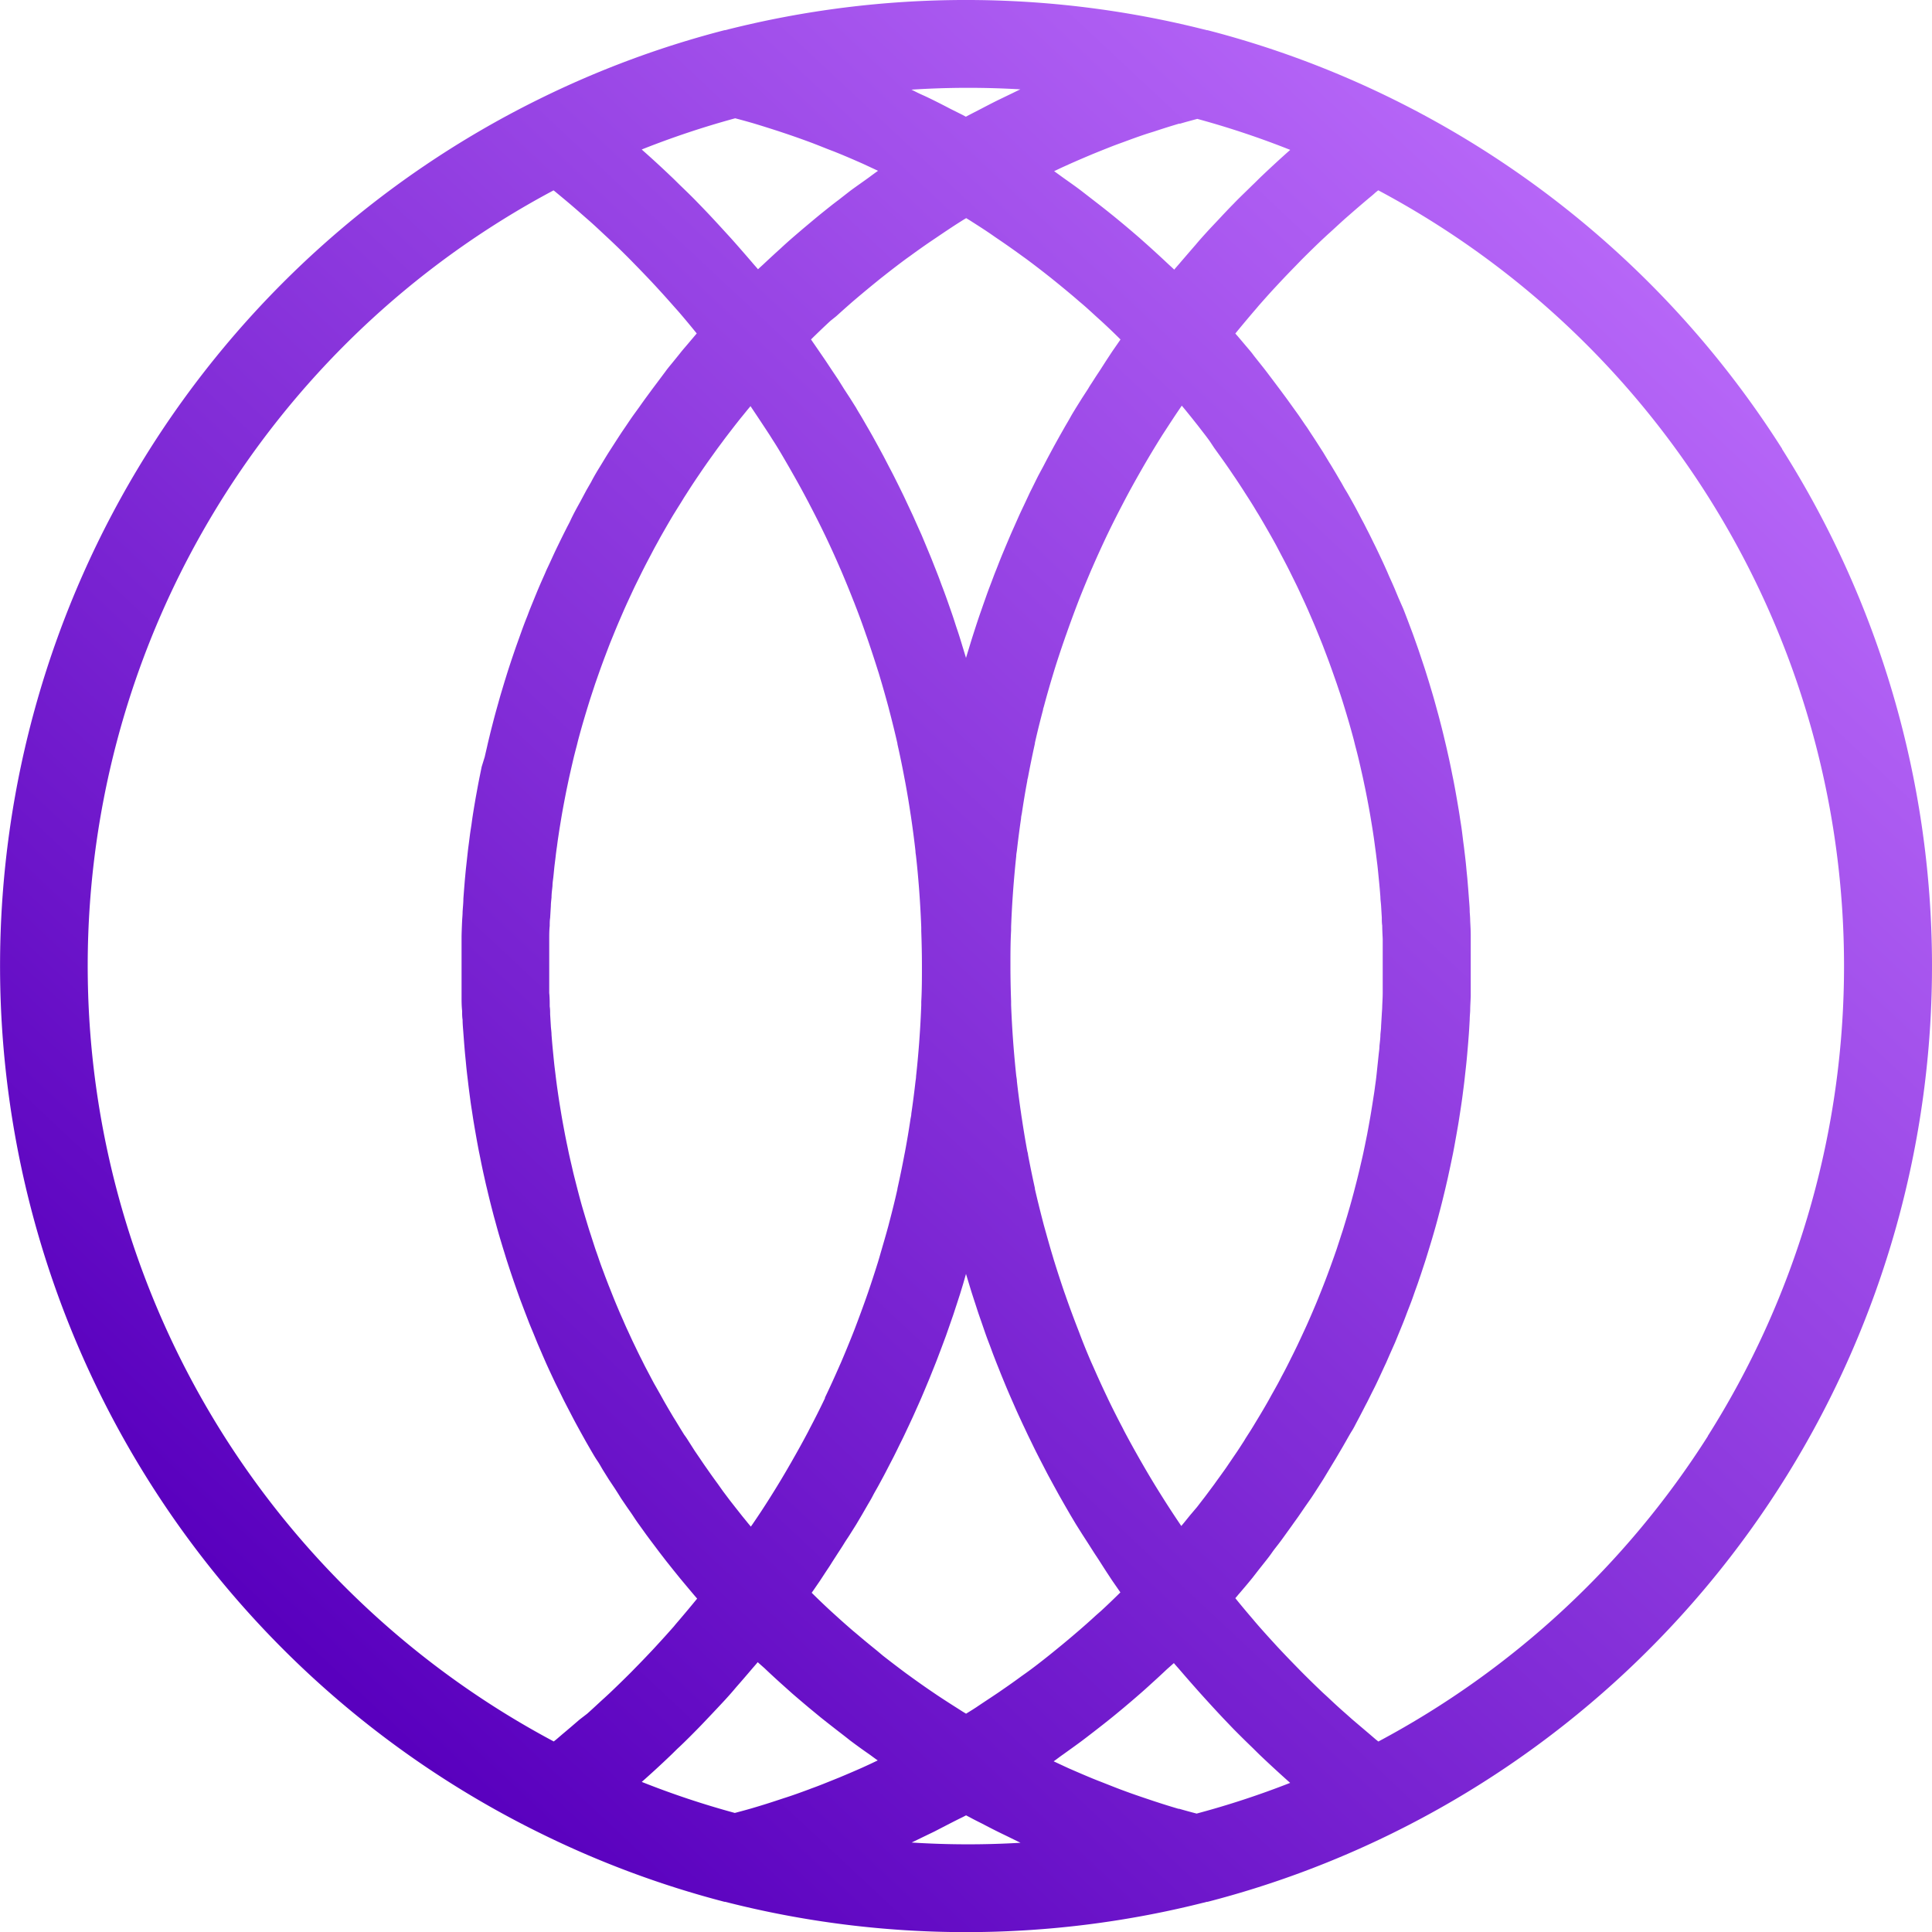 <?xml version="1.0" ?>
<svg xmlns="http://www.w3.org/2000/svg" viewBox="0 0 320 320">
	<defs>
		<linearGradient id="a" x1="271.2" y1="41.04" x2="52.05" y2="275.45" gradientUnits="userSpaceOnUse">
			<stop offset="0" stop-color="#b767f8"/>
			<stop offset="1" stop-color="#5900be"/>
		</linearGradient>
	</defs>
	<path d="M295.17 74.33a160.4 160.4 0 0 0-64.51-57.94A159.56 159.56 0 0 0 200 5h-.11a161.62 161.62 0 0 0-79.8 0H120a159.27 159.27 0 0 0-30.66 11.39 160.06 160.06 0 0 0 0 287.17A159.64 159.64 0 0 0 120 315h.11a161 161 0 0 0 79.79 0h.12a159.64 159.64 0 0 0 30.65-11.38 160.09 160.09 0 0 0 64.5-229.24Zm-81.43-49.54c-1.62 1.43-3.21 2.9-4.78 4.39-.52.49-1 1-1.54 1.5-1 1-2.08 2-3.09 3.06-.6.6-1.18 1.22-1.76 1.83-.92 1-1.83 1.93-2.73 2.92-.59.65-1.18 1.3-1.76 2-.87 1-1.73 2-2.59 3-.33.4-.68.77-1 1.17-.37-.36-.76-.7-1.13-1.05-.86-.81-1.72-1.6-2.59-2.39-.66-.6-1.34-1.2-2-1.79-.89-.77-1.79-1.54-2.7-2.3-.68-.56-1.36-1.13-2.05-1.68-.94-.76-1.89-1.5-2.85-2.24l-2-1.55c-1-.77-2.07-1.51-3.11-2.25l-1.46-1.06c.57-.27 1.15-.55 1.73-.81l.75-.34c1.3-.58 2.61-1.14 3.92-1.69l.91-.37c1.23-.49 2.47-1 3.71-1.44l.44-.16c1.35-.5 2.71-1 4.07-1.44l1-.31c1.39-.46 2.77-.9 4.17-1.31h.17c.94-.28 1.89-.53 2.84-.79a144.31 144.31 0 0 1 15.53 5.19ZM201.12 74.2l1.12 1.56c.27.38.54.75.8 1.13q.57.81 1.11 1.62c.25.37.51.74.75 1.11.39.58.77 1.17 1.15 1.76.21.34.43.67.64 1 .5.78 1 1.57 1.46 2.36l.27.43c.56.93 1.1 1.87 1.64 2.81l.57 1c.34.61.69 1.22 1 1.83l.64 1.22c.3.56.59 1.12.88 1.68s.44.86.65 1.29l.81 1.64c.22.44.43.89.64 1.34l.75 1.62c.21.45.41.91.62 1.37l.7 1.62c.2.46.4.93.59 1.39s.45 1.09.67 1.64.38.93.56 1.4l.63 1.66c.18.47.35.93.52 1.4s.41 1.14.61 1.71l.48 1.37.62 1.84c.14.43.28.85.41 1.28.22.7.43 1.4.64 2.09.1.35.21.7.31 1.05q.45 1.54.87 3.12c.08.31.15.62.23.93.2.75.39 1.49.57 2.24l.3 1.29c.14.63.29 1.27.43 1.91.1.46.19.92.29 1.38s.25 1.23.37 1.84l.27 1.43c.11.6.22 1.21.32 1.81l.24 1.46c.1.6.19 1.2.28 1.81s.14 1 .2 1.46.17 1.22.24 1.83l.18 1.45c.07.62.13 1.24.19 1.86s.1 1 .14 1.44c.06.63.11 1.27.16 1.91 0 .46.08.93.11 1.4l.12 2c0 .44 0 .88.07 1.32 0 .74.05 1.48.08 2.22v8.89c0 .74-.05 1.49-.08 2.23 0 .44-.05.87-.07 1.31l-.12 2c0 .46-.07.92-.11 1.38 0 .65-.1 1.29-.16 1.93 0 .47-.09 1-.13 1.42-.07.63-.13 1.25-.2 1.88L228 178q-.1.93-.24 1.86c-.06.48-.13 1-.2 1.43s-.19 1.24-.29 1.85-.15.94-.23 1.41c-.1.63-.22 1.25-.33 1.88-.08.45-.17.91-.25 1.36l-.39 1.93-.27 1.29c-.15.69-.31 1.37-.47 2.05-.09.38-.17.77-.27 1.15-.2.84-.41 1.67-.63 2.51-.06.22-.11.44-.17.66-.28 1.06-.57 2.12-.88 3.17-.07.25-.15.5-.22.76l-.72 2.37c-.12.38-.25.75-.37 1.13-.21.66-.43 1.32-.65 2-.14.42-.29.83-.43 1.24l-.66 1.84-.48 1.3c-.22.59-.45 1.18-.68 1.77-.17.43-.34.87-.52 1.31s-.46 1.15-.7 1.72l-.56 1.32c-.24.57-.49 1.13-.74 1.7s-.39.87-.59 1.3-.52 1.13-.79 1.7-.39.84-.6 1.26c-.28.58-.56 1.15-.85 1.72-.2.41-.4.81-.61 1.22q-.45.89-.93 1.77c-.19.38-.39.75-.59 1.13-.36.65-.72 1.3-1.09 1.95l-.5.91c-.54.95-1.09 1.89-1.66 2.83l-.17.28c-.51.84-1 1.68-1.55 2.51-.2.32-.42.64-.62 1-.39.6-.77 1.2-1.17 1.8l-.75 1.1-1.1 1.62c-.27.39-.55.77-.82 1.15s-.73 1-1.1 1.53l-.87 1.17c-.37.5-.74 1-1.12 1.48l-.9 1.17-1.18 1.39-.93 1.15-.5.6-.21-.31q-1.5-2.22-2.93-4.49l-.5-.8q-1.41-2.26-2.75-4.59l-.42-.73c-.9-1.58-1.79-3.18-2.64-4.79-.08-.16-.17-.33-.25-.5q-1.31-2.48-2.52-5c0-.06-.06-.12-.08-.18-.81-1.69-1.58-3.39-2.33-5.1-.1-.21-.19-.43-.29-.64-.71-1.64-1.38-3.29-2-4.95l-.33-.85c-.63-1.63-1.24-3.28-1.82-4.93-.1-.3-.21-.61-.32-.91q-.85-2.49-1.63-5c-.09-.27-.17-.55-.25-.83-.53-1.73-1-3.46-1.49-5.2l-.15-.58c-.47-1.81-.92-3.62-1.34-5.45v-.12q-.61-2.76-1.14-5.55c0-.22-.09-.43-.13-.64-.33-1.78-.62-3.56-.89-5.35-.05-.29-.09-.58-.13-.87-.26-1.76-.49-3.53-.69-5.3 0-.31-.07-.62-.11-.93-.19-1.78-.35-3.57-.49-5.36l-.06-.85c-.13-1.84-.23-3.68-.3-5.53v-.58c-.07-1.95-.11-3.9-.11-5.86s0-3.91.11-5.86v-.59c.07-1.85.17-3.69.3-5.53l.06-.84c.14-1.79.3-3.58.49-5.36 0-.31.07-.62.11-.93q.3-2.65.69-5.31c0-.28.08-.56.13-.85.27-1.79.56-3.59.9-5.37 0-.2.08-.41.12-.61q.53-2.81 1.14-5.57v-.1c.41-1.84.87-3.67 1.35-5.49 0-.18.09-.37.14-.56q.7-2.62 1.49-5.22l.24-.8q.79-2.53 1.65-5c.1-.29.2-.59.31-.88.58-1.66 1.19-3.32 1.83-5l.31-.81c.66-1.67 1.35-3.34 2.06-5 .09-.2.18-.39.26-.59q1.14-2.6 2.35-5.15l.06-.12c.82-1.71 1.68-3.4 2.56-5.08.08-.15.15-.3.23-.44.85-1.63 1.75-3.24 2.66-4.84l.39-.68q1.35-2.34 2.78-4.64l.47-.75c1-1.53 1.94-3 3-4.54l.19-.28.51.61.9 1.11c.4.49.79 1 1.18 1.48l.88 1.14c.39.5.77 1 1.14 1.51Zm-19.59 193.35c-.93.86-1.88 1.7-2.84 2.53l-1.17 1q-1.38 1.17-2.79 2.31l-1 .81c-1.26 1-2.53 2-3.82 2.92l-.72.51c-1.07.79-2.15 1.55-3.24 2.3-.41.29-.83.57-1.25.85-1 .67-2 1.32-3 2-.37.24-.74.48-1.12.71l-.57.35-.56-.34-1.16-.74c-1-.63-2-1.28-3-1.94l-1.28-.87c-1.08-.74-2.14-1.49-3.2-2.26l-.76-.55q-1.92-1.43-3.8-2.9l-1-.84c-.93-.75-1.85-1.5-2.76-2.27-.4-.34-.8-.68-1.19-1-.94-.81-1.87-1.63-2.79-2.47l-.85-.77q-1.64-1.51-3.22-3.08l.32-.45 1.05-1.53 1-1.53c.34-.51.68-1 1-1.54l1-1.55c.33-.51.66-1 1-1.56s.66-1 1-1.55l1-1.59.93-1.57.93-1.61c.3-.52.6-1 .89-1.57s.61-1.09.91-1.64l.85-1.57c.3-.56.58-1.11.87-1.67l.82-1.58c.28-.56.56-1.12.83-1.68s.53-1.06.79-1.6.53-1.13.8-1.69l.75-1.61c.26-.57.51-1.14.77-1.72s.48-1.07.71-1.61.49-1.15.73-1.73.46-1.09.68-1.64.46-1.15.69-1.72.44-1.11.65-1.67.44-1.15.65-1.72l.63-1.69.6-1.72.6-1.72c.19-.57.37-1.14.56-1.71l.57-1.76.51-1.67.47-1.64c.14.48.29.95.43 1.42.19.62.37 1.24.57 1.86s.35 1.09.53 1.63.39 1.22.6 1.83.38 1.09.57 1.64.41 1.2.62 1.79.41 1.1.62 1.65.43 1.18.66 1.77.42 1.09.64 1.63.46 1.17.7 1.75.45 1.1.68 1.65.48 1.14.73 1.71.48 1.09.72 1.64.5 1.13.76 1.69.5 1.09.76 1.63.52 1.12.79 1.67.53 1.08.79 1.62.55 1.11.83 1.66.55 1.07.83 1.61.56 1.09.85 1.63l.87 1.6.89 1.62.9 1.58.93 1.61.93 1.56 1 1.59 1 1.55 1 1.57c.33.51.67 1 1 1.53l1 1.56 1 1.52 1.06 1.53.31.45c-1.06 1.05-2.13 2.08-3.23 3.09Zm-62.66-21.8c-.37-.5-.73-1-1.1-1.52l-.82-1.17c-.37-.52-.72-1.05-1.08-1.58l-.78-1.14-1.09-1.71c-.22-.35-.45-.7-.68-1-.46-.74-.91-1.47-1.36-2.22l-.42-.67c-.53-.89-1.06-1.79-1.58-2.7l-.61-1.1c-.33-.58-.66-1.17-1-1.76-.23-.42-.45-.84-.67-1.26l-.86-1.63c-.22-.44-.44-.89-.67-1.34s-.53-1.06-.78-1.59l-.66-1.37-.73-1.59c-.22-.46-.43-.93-.63-1.4s-.47-1.06-.7-1.59l-.6-1.42c-.22-.53-.44-1.07-.65-1.6s-.39-1-.57-1.43l-.63-1.64c-.17-.47-.35-.94-.53-1.42s-.4-1.12-.59-1.68-.33-.93-.49-1.4L98 205c-.14-.45-.29-.89-.43-1.33-.21-.67-.41-1.35-.61-2l-.33-1.11c-.3-1-.59-2.07-.86-3.11-.09-.33-.17-.67-.26-1-.18-.72-.37-1.45-.55-2.18l-.3-1.31c-.15-.63-.29-1.25-.43-1.88-.1-.47-.19-.94-.29-1.4s-.25-1.22-.37-1.83l-.27-1.44c-.11-.6-.22-1.2-.32-1.8l-.24-1.46c-.1-.6-.19-1.2-.28-1.8l-.21-1.47c-.08-.61-.16-1.21-.23-1.82l-.18-1.46c-.07-.62-.13-1.24-.19-1.85s-.1-1-.14-1.45c-.06-.63-.11-1.27-.16-1.9 0-.47-.08-.94-.11-1.4l-.12-2c0-.44 0-.87-.07-1.31 0-.74 0-1.48-.08-2.22v-8.9c0-.74 0-1.48.08-2.22 0-.44 0-.88.07-1.32l.12-2c0-.47.07-.94.11-1.4 0-.64.1-1.28.16-1.91 0-.48.09-1 .14-1.44s.12-1.24.19-1.86l.18-1.45q.1-.91.24-1.83c.06-.49.13-1 .2-1.46s.18-1.21.28-1.81l.24-1.46c.1-.6.21-1.21.32-1.81l.27-1.43c.12-.61.24-1.23.37-1.84s.19-.92.29-1.38c.14-.64.29-1.28.43-1.91l.3-1.29c.18-.75.37-1.49.57-2.24.08-.31.15-.62.23-.93q.42-1.58.87-3.12c.1-.35.21-.7.31-1.05.21-.69.42-1.39.64-2.09.13-.43.27-.85.41-1.28l.6-1.82.48-1.37c.2-.57.4-1.14.61-1.71s.34-.93.52-1.4l.63-1.66c.18-.47.37-.94.56-1.4s.44-1.09.67-1.64.39-.93.59-1.39l.7-1.62c.21-.46.41-.92.62-1.37l.75-1.62c.21-.45.42-.9.64-1.34l.81-1.64c.21-.43.43-.86.65-1.29s.58-1.12.88-1.68l.64-1.22c.33-.61.68-1.22 1-1.83l.57-1c.54-.94 1.08-1.88 1.64-2.81l.27-.43c.48-.79 1-1.58 1.46-2.36.21-.33.43-.66.64-1 .38-.59.76-1.18 1.15-1.76.24-.37.5-.74.75-1.11q.54-.81 1.11-1.62c.26-.38.53-.75.8-1.13l1.12-1.56.85-1.14c.37-.51.75-1 1.14-1.51l.88-1.14c.39-.49.78-1 1.18-1.48l.9-1.11.51-.61.19.29c1 1.49 2 3 3 4.53l.47.75c1 1.53 1.88 3.08 2.78 4.63l.39.69q1.38 2.4 2.66 4.84c.08.14.16.29.23.44.88 1.68 1.74 3.37 2.56 5.08l.06.12q1.22 2.55 2.35 5.15c.08.2.17.39.26.59q1.06 2.48 2.05 5c.11.27.22.54.32.81.64 1.64 1.25 3.3 1.83 5 .11.29.21.59.31.88q.86 2.51 1.64 5c.09.26.17.53.25.8q.78 2.6 1.49 5.23c.05.18.09.36.14.55q.72 2.73 1.35 5.49a.29.29 0 0 1 0 .09q.63 2.78 1.15 5.57l.12.62q.5 2.67.9 5.37c.05.28.09.57.13.85q.39 2.66.69 5.31c0 .31.07.62.1.92.2 1.79.36 3.57.5 5.37l.06.84c.13 1.84.23 3.68.3 5.53v.59c.07 2 .11 3.9.11 5.86s0 3.91-.11 5.85v.59c-.07 1.85-.17 3.69-.3 5.53l-.06.84c-.14 1.8-.3 3.59-.5 5.37 0 .3-.06.61-.1.92-.2 1.77-.43 3.55-.69 5.31 0 .28-.08.57-.13.85q-.4 2.7-.9 5.37l-.12.61q-.53 2.81-1.15 5.58a.19.19 0 0 1 0 .08c-.41 1.85-.87 3.68-1.35 5.51-.05.18-.09.36-.14.54-.47 1.75-1 3.5-1.49 5.23l-.24.8q-.79 2.53-1.65 5.05l-.3.86q-.89 2.51-1.84 5c-.1.27-.21.54-.31.8q-1 2.52-2.06 5c-.09.2-.18.39-.26.58-.76 1.73-1.54 3.45-2.36 5.16a.47.47 0 0 1 0 .1q-1.23 2.58-2.57 5.11l-.21.42c-.86 1.63-1.76 3.25-2.68 4.86-.12.22-.25.44-.38.66q-1.35 2.36-2.79 4.66l-.45.72q-1.45 2.31-3 4.56a2.75 2.75 0 0 0-.19.28l-.51-.61c-.3-.38-.61-.75-.91-1.12l-1.16-1.47-.9-1.15-1.12-1.49Zm19.62-193.36c.93-.84 1.86-1.67 2.8-2.49l1.18-1c.92-.77 1.85-1.54 2.79-2.3.33-.27.66-.54 1-.8q1.89-1.5 3.82-2.93l.7-.5c1.08-.79 2.16-1.56 3.26-2.31l1.26-.85q1.47-1 3-2l1.18-.75.55-.33.56.34 1.14.73c1 .64 2 1.29 3 2l1.25.85c1.09.75 2.18 1.52 3.25 2.3l.71.51q1.93 1.43 3.82 2.93c.34.26.66.53 1 .8.94.76 1.87 1.53 2.8 2.31.39.33.78.66 1.16 1 1 .82 1.9 1.66 2.83 2.51l.82.74q1.64 1.5 3.22 3.08l-.31.45-1.06 1.53-1 1.52-1 1.56c-.33.51-.67 1-1 1.53s-.67 1-1 1.58l-1 1.54-1 1.6c-.31.52-.62 1-.92 1.55s-.63 1.09-.94 1.63l-.88 1.55-.92 1.66-.84 1.56c-.3.56-.59 1.12-.88 1.68l-.84 1.56c-.29.57-.57 1.14-.85 1.71s-.51 1-.77 1.57l-.81 1.73c-.25.52-.5 1.05-.74 1.57l-.78 1.76c-.23.52-.47 1.05-.7 1.58l-.75 1.77-.66 1.58c-.24.59-.48 1.19-.71 1.79s-.43 1.06-.63 1.6-.45 1.2-.68 1.8-.4 1.07-.59 1.61-.43 1.21-.64 1.82-.38 1.08-.56 1.61-.41 1.23-.61 1.85-.35 1.08-.52 1.62-.38 1.24-.57 1.86-.29.94-.43 1.41c-.13-.45-.28-.9-.41-1.35-.2-.65-.39-1.29-.59-1.93s-.34-1.06-.52-1.59-.4-1.24-.61-1.87-.37-1.08-.56-1.62-.42-1.21-.64-1.81-.4-1.1-.61-1.64-.43-1.18-.66-1.77-.43-1.1-.65-1.65-.45-1.16-.69-1.73-.46-1.11-.69-1.66l-.71-1.7-.74-1.65c-.25-.55-.49-1.11-.74-1.66l-.78-1.66c-.26-.55-.51-1.1-.77-1.64l-.81-1.65-.82-1.64c-.28-.55-.57-1.09-.85-1.63l-.84-1.62-.88-1.62-.88-1.6c-.3-.53-.6-1.06-.91-1.59s-.61-1.06-.92-1.59-.62-1-.93-1.57l-1-1.59-1-1.53c-.33-.54-.67-1.07-1-1.6l-1-1.49-1.06-1.6-1-1.46c-.37-.54-.73-1.07-1.11-1.61l-.29-.43q1.58-1.56 3.21-3.07ZM169 14.8c-.57.26-1.13.55-1.7.82l-2.07 1c-.91.45-1.81.92-2.71 1.39l-1.94 1-.6.32-.58-.31-2-1c-.88-.46-1.77-.92-2.66-1.36-.7-.35-1.41-.69-2.11-1s-1.11-.55-1.67-.81A146.73 146.73 0 0 1 169 14.8Zm-47.24 4.79c1 .26 1.9.51 2.84.78l.17.05c1.4.42 2.79.86 4.18 1.31l.93.31c1.38.46 2.74.94 4.1 1.44l.4.15c1.26.47 2.51 1 3.75 1.46l.89.36c1.32.54 2.63 1.11 3.94 1.69l.71.33 1.76.82c-.5.35-1 .72-1.47 1.07-1 .73-2.08 1.47-3.11 2.23l-2 1.56c-1 .74-1.9 1.48-2.84 2.23-.69.56-1.37 1.13-2.05 1.7-.91.76-1.8 1.52-2.69 2.29-.68.59-1.35 1.19-2 1.8-.87.78-1.73 1.58-2.59 2.38-.37.36-.76.69-1.13 1.05-.33-.4-.68-.77-1-1.16-.86-1-1.73-2-2.61-3-.57-.65-1.15-1.29-1.74-1.93-.91-1-1.83-2-2.77-3-.57-.6-1.14-1.2-1.72-1.79-1-1.05-2.07-2.08-3.13-3.1-.5-.49-1-1-1.51-1.47q-2.28-2.18-4.64-4.26l-.14-.13a145.22 145.22 0 0 1 15.49-5.17ZM37.11 237.84A145.5 145.5 0 0 1 91.69 31.53l.42.34 1.07.89c.94.78 1.87 1.57 2.79 2.38l1.22 1.07c1 .86 1.91 1.72 2.85 2.6l.85.79q1.8 1.69 3.54 3.45l.84.86c.9.92 1.78 1.84 2.66 2.77.36.39.73.78 1.09 1.18.84.91 1.67 1.84 2.49 2.77l.89 1q1.53 1.78 3 3.6l-.45.53-1.09 1.29c-.44.52-.87 1-1.29 1.55l-1.07 1.32c-.42.52-.84 1-1.25 1.57l-1 1.34-1.2 1.6-1 1.36c-.39.53-.78 1.08-1.16 1.62l-1 1.38c-.39.55-.76 1.1-1.13 1.65s-.63.92-.94 1.39-.73 1.12-1.09 1.68l-.9 1.4c-.36.57-.71 1.15-1.06 1.73s-.57.92-.85 1.39-.7 1.19-1 1.79l-.79 1.37-1 1.87c-.24.44-.49.88-.73 1.33-.36.67-.7 1.33-1 2-.21.41-.43.82-.64 1.24-.4.79-.79 1.58-1.18 2.38-.14.3-.29.59-.43.89-.53 1.09-1 2.19-1.54 3.3-.13.28-.25.57-.37.85-.37.83-.74 1.66-1.09 2.49-.18.42-.35.85-.53 1.28-.28.7-.57 1.39-.85 2.09-.19.47-.37 1-.55 1.43-.26.65-.51 1.31-.76 2l-.54 1.51c-.23.64-.46 1.28-.68 1.92l-.53 1.56c-.21.64-.42 1.27-.62 1.9s-.33 1.07-.5 1.6l-.57 1.9c-.16.53-.31 1.07-.46 1.61s-.36 1.27-.53 1.9-.29 1.09-.43 1.64-.33 1.27-.48 1.91-.27 1.09-.39 1.64-.3 1.28-.44 1.92l-.51 1.65-.39 1.92c-.11.56-.22 1.12-.32 1.68s-.24 1.29-.35 1.94-.19 1.11-.28 1.67-.21 1.31-.3 2-.17 1.11-.25 1.67-.17 1.33-.26 2-.14 1.1-.2 1.65l-.22 2c-.07.63-.11 1.08-.16 1.62-.07.7-.12 1.41-.18 2.12l-.12 1.57c0 .74-.09 1.48-.13 2.22 0 .49-.06 1-.08 1.48q-.06 1.23-.09 2.46v9.97c0 .81 0 1.63.09 2.44 0 .5 0 1 .08 1.49 0 .74.08 1.48.13 2.21l.12 1.59c.06.7.11 1.4.18 2.1s.11 1.09.16 1.64.14 1.35.22 2 .13 1.12.2 1.68.17 1.32.26 2 .16 1.14.25 1.7.19 1.29.3 1.94.19 1.14.29 1.7.22 1.27.34 1.91.21 1.14.33 1.71.25 1.26.38 1.88.24 1.15.37 1.72.27 1.24.42 1.85.27 1.14.41 1.71.3 1.23.46 1.84.29 1.14.45 1.71.33 1.21.5 1.82.32 1.13.49 1.69.36 1.21.55 1.81.34 1.12.52 1.68a182.652 182.652 0 0 0 1.78 5.25c.21.59.39 1.1.6 1.65s.45 1.19.68 1.79l.62 1.61c.24.61.5 1.21.75 1.82l.63 1.55c.28.66.57 1.31.86 2l.6 1.37c.49 1.09 1 2.17 1.51 3.25l.69 1.39c.31.63.61 1.26.93 1.88s.52 1 .78 1.5.6 1.16.91 1.74l.83 1.52.93 1.67.88 1.53c.32.54.63 1.09 1 1.63s.61 1 .92 1.52l1 1.6 1 1.5c.34.53.68 1.06 1 1.59l1 1.47c.36.52.71 1 1.08 1.57s.67 1 1 1.45l1.11 1.55c.35.47.7.95 1.06 1.42l1.15 1.53 1.08 1.4 1.21 1.52 1.1 1.36 1.26 1.51 1.12 1.33.45.52q-1.48 1.81-3 3.59c-.28.33-.56.64-.84 1-.84.95-1.68 1.89-2.54 2.82-.35.38-.7.77-1.06 1.15-.89.94-1.78 1.88-2.69 2.8l-.81.83q-1.75 1.75-3.57 3.48l-.79.73c-1 .9-1.93 1.79-2.91 2.66l-1.26.97c-.94.81-1.88 1.62-2.84 2.42l-1 .86-.44.35a145.82 145.82 0 0 1-54.61-50.6Zm69.13 57.35q2.45-2.16 4.8-4.41c.5-.47 1-1 1.48-1.43 1.06-1 2.12-2.07 3.16-3.13.58-.59 1.15-1.2 1.72-1.8q1.39-1.46 2.76-2.94c.59-.65 1.17-1.3 1.75-2 .88-1 1.74-2 2.59-3 .33-.39.68-.77 1-1.17l1.13 1c.85.81 1.72 1.61 2.59 2.4l2 1.79c.89.77 1.8 1.54 2.7 2.3l2.05 1.69c.94.75 1.89 1.49 2.84 2.23.68.52 1.36 1.05 2 1.56 1 .75 2 1.48 3.06 2.21.51.36 1 .74 1.51 1.09-.57.27-1.14.55-1.72.81l-.76.35c-1.3.58-2.6 1.13-3.91 1.68l-.92.37c-1.22.49-2.46 1-3.7 1.44l-.44.17c-1.35.5-2.72 1-4.09 1.43l-.94.31c-1.38.46-2.78.9-4.18 1.31l-.16.05c-.94.27-1.9.53-2.85.78a143 143 0 0 1-15.54-5.19Zm44.74 10 1.71-.83 2.07-1 2.67-1.38c.67-.34 1.33-.68 2-1l.58-.3.6.31c.64.35 1.29.68 1.94 1 .9.47 1.8.94 2.71 1.39.68.34 1.37.66 2.05 1l1.72.84a146.73 146.73 0 0 1-18.03-.04Zm47.24-4.8c-1-.26-1.92-.51-2.88-.79h-.13c-1.4-.41-2.8-.85-4.19-1.31l-.92-.31c-1.38-.46-2.75-.93-4.11-1.44l-.38-.14c-1.27-.48-2.54-1-3.79-1.48l-.85-.34c-1.33-.55-2.65-1.12-4-1.71l-.67-.31-1.78-.83c.52-.36 1-.75 1.54-1.12 1-.72 2-1.43 3-2.17.7-.52 1.39-1.06 2.08-1.59.94-.73 1.88-1.46 2.81-2.21.7-.56 1.38-1.13 2.07-1.7.9-.76 1.8-1.52 2.68-2.29.68-.59 1.35-1.19 2-1.79.88-.79 1.74-1.59 2.6-2.4l1.13-1c.32.39.67.76 1 1.15.86 1 1.73 2 2.62 3 .57.65 1.15 1.29 1.73 1.93.91 1 1.83 2 2.77 3l1.72 1.8q1.55 1.57 3.14 3.1c.5.49 1 1 1.5 1.47q2.35 2.23 4.78 4.39a144.48 144.48 0 0 1-15.47 5.08Zm84.67-62.54a145.93 145.93 0 0 1-54.59 50.6l-.44-.35-1-.86-2.86-2.43-1.18-1.05c-1-.87-1.95-1.75-2.9-2.65l-.82-.75q-1.8-1.71-3.55-3.47l-.84-.86c-.89-.91-1.78-1.83-2.65-2.76-.37-.39-.73-.78-1.09-1.18-.85-.92-1.68-1.85-2.51-2.79-.28-.33-.57-.65-.85-1q-1.53-1.77-3-3.59c.16-.19.32-.37.47-.56.36-.41.71-.83 1.06-1.24s.89-1.06 1.32-1.59l1-1.29 1.26-1.59c.35-.44.69-.89 1-1.34s.81-1.06 1.21-1.59.67-.91 1-1.37.77-1.06 1.15-1.6.67-.93 1-1.4l1.11-1.62 1-1.43c.36-.54.71-1.08 1.06-1.63l.93-1.45 1-1.66c.3-.49.6-1 .89-1.47s.66-1.12 1-1.69.58-1 .85-1.47.64-1.15 1-1.72.55-1 .81-1.48.63-1.19.94-1.79.51-1 .75-1.44c.33-.65.65-1.31 1-2 .22-.43.44-.87.64-1.3.52-1.08 1-2.17 1.52-3.26l.57-1.31c.3-.67.6-1.35.89-2 .21-.5.41-1 .62-1.51s.51-1.24.76-1.86.41-1.06.61-1.59.47-1.2.7-1.81.39-1.09.58-1.63.44-1.2.64-1.8.38-1.1.56-1.66.4-1.2.59-1.8.35-1.12.52-1.68.37-1.2.55-1.81.33-1.13.49-1.69.34-1.21.5-1.82l.45-1.71c.15-.57.31-1.22.46-1.84s.28-1.14.41-1.71.29-1.23.42-1.85.25-1.15.37-1.72l.39-1.88c.11-.57.22-1.14.32-1.71s.23-1.27.34-1.91.2-1.13.29-1.7.2-1.29.3-1.94.17-1.13.25-1.7.17-1.31.26-2 .14-1.12.2-1.68.15-1.34.22-2 .11-1.09.16-1.64.12-1.4.18-2.1l.12-1.59c.05-.73.09-1.47.13-2.21 0-.5.06-1 .08-1.49 0-.81.07-1.63.09-2.44v-9.98c0-.82-.05-1.64-.09-2.45 0-.5-.05-1-.08-1.49 0-.74-.08-1.47-.13-2.21l-.12-1.59c-.06-.7-.11-1.4-.18-2.09s-.11-1.1-.16-1.65-.14-1.35-.22-2-.13-1.12-.21-1.69-.16-1.31-.25-2-.16-1.14-.25-1.7-.19-1.29-.3-1.93-.19-1.14-.29-1.71-.22-1.27-.34-1.91-.21-1.14-.33-1.71-.25-1.26-.38-1.88-.24-1.15-.37-1.72-.27-1.23-.42-1.85-.27-1.15-.41-1.72-.3-1.22-.46-1.83-.29-1.14-.45-1.71-.33-1.21-.5-1.82-.32-1.13-.49-1.7l-.54-1.8c-.18-.56-.35-1.12-.53-1.69s-.39-1.19-.59-1.79-.37-1.11-.56-1.67-.42-1.19-.63-1.79-.39-1.09-.6-1.64-.45-1.2-.68-1.8-.41-1.07-.62-1.6l-.8-1.82-.62-1.49c-.29-.68-.59-1.35-.89-2-.19-.44-.37-.88-.57-1.31-.49-1.1-1-2.18-1.52-3.26-.2-.43-.42-.85-.63-1.28-.32-.67-.65-1.33-1-2-.24-.48-.5-1-.74-1.43l-.95-1.81c-.26-.49-.54-1-.8-1.46s-.64-1.16-1-1.74-.56-1-.84-1.46-.66-1.14-1-1.7-.59-1-.89-1.46l-1-1.66-.93-1.45c-.35-.55-.71-1.1-1.07-1.64s-.63-1-.95-1.42l-1.11-1.63-1-1.39c-.39-.54-.77-1.08-1.17-1.62l-1-1.35-1.21-1.61-1-1.32c-.41-.54-.84-1.07-1.26-1.6s-.69-.86-1-1.28-.89-1.07-1.33-1.6l-1.05-1.24-.48-.55q1.48-1.81 3-3.59c.28-.33.57-.65.85-1 .83-.94 1.66-1.88 2.51-2.8l1.09-1.17c.87-.93 1.76-1.85 2.65-2.76l.84-.87c1.17-1.17 2.35-2.33 3.55-3.46l.82-.76c1-.89 1.92-1.77 2.9-2.64l1.18-1.03c.94-.82 1.89-1.63 2.84-2.43.35-.28.69-.57 1-.86l.44-.35a145.56 145.56 0 0 1 54.59 206.32Z" fill="url(#a)"/>
</svg>
